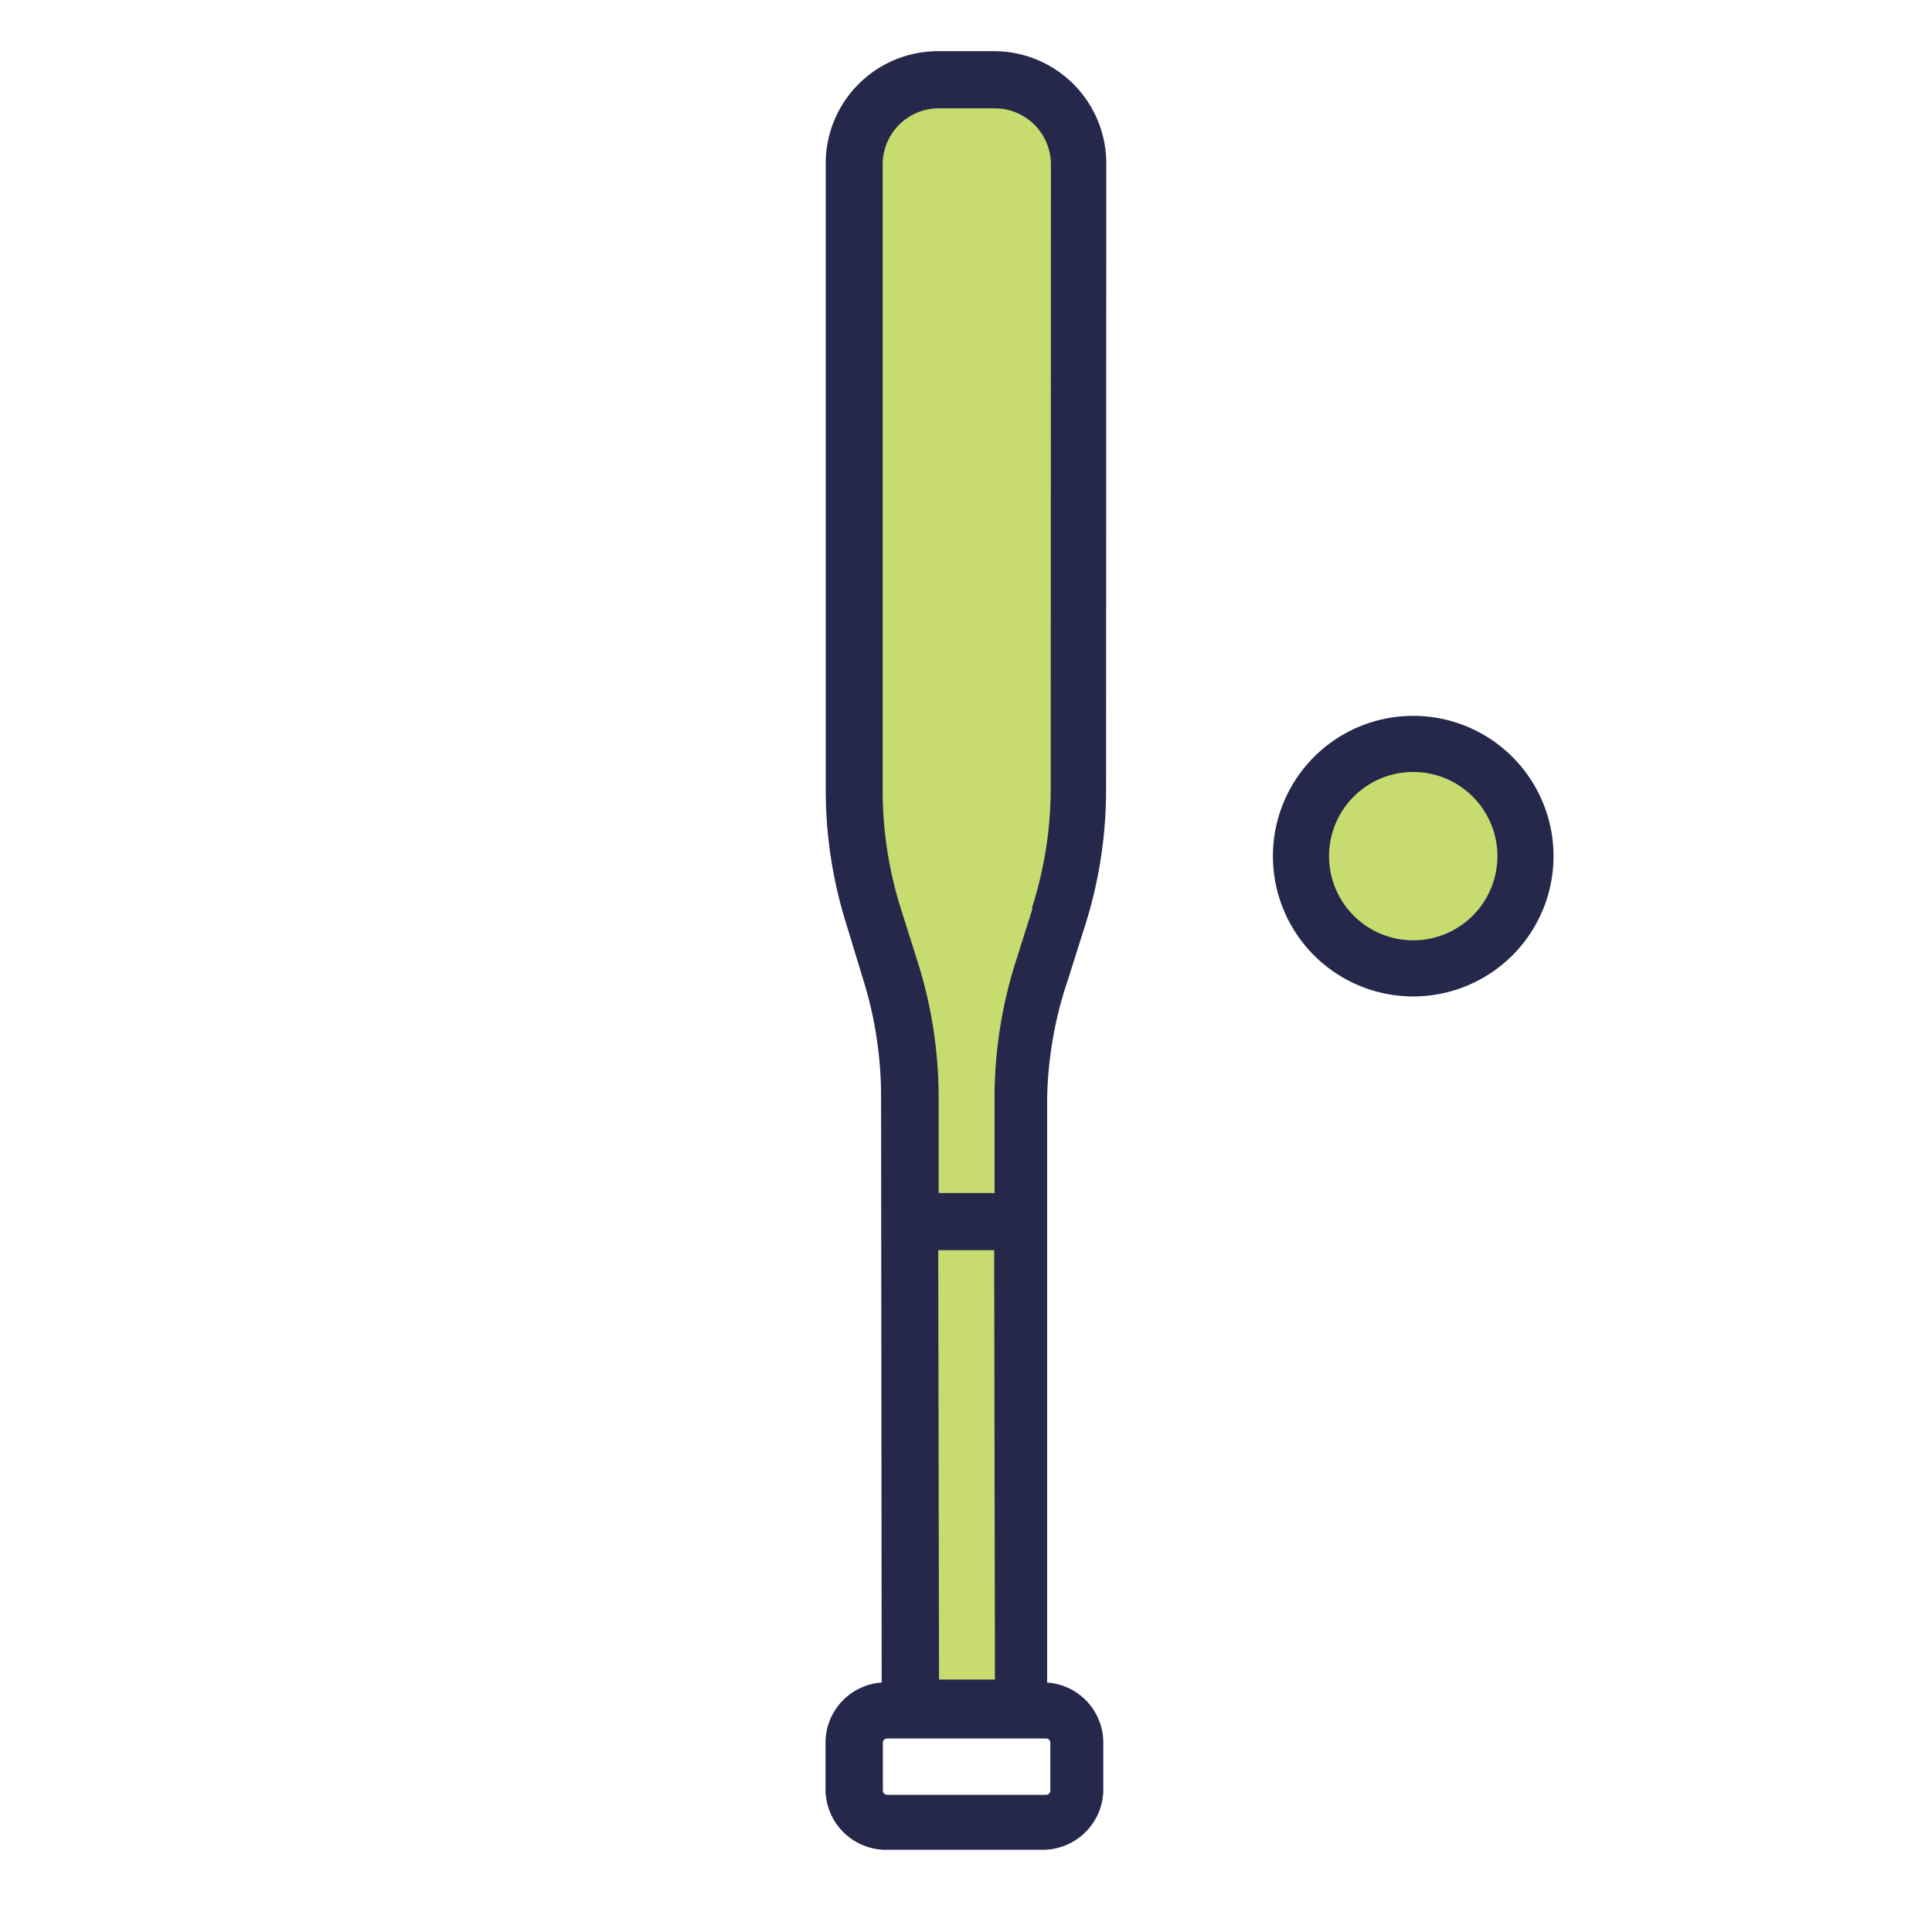 <?xml version="1.0" standalone="no"?><!DOCTYPE svg PUBLIC "-//W3C//DTD SVG 1.1//EN" "http://www.w3.org/Graphics/SVG/1.1/DTD/svg11.dtd"><svg t="1568821878002" class="icon" viewBox="0 0 1024 1024" version="1.1" xmlns="http://www.w3.org/2000/svg" p-id="4916" xmlns:xlink="http://www.w3.org/1999/xlink" width="200" height="200"><defs><style type="text/css"></style></defs><path d="M541.656 902.397l-59.522 0 0.526-323.586a223.084 223.084 0 0 0-10.411-67.199l-9.044-28.604a223.084 223.084 0 0 1-10.411-67.199L452.793 83.916a44.617 44.617 0 0 1 44.589-44.589l29.656 0a44.617 44.617 0 0 1 44.589 44.589L571.417 416.23a223.084 223.084 0 0 1-10.411 67.199l-9.044 28.604a223.084 223.084 0 0 0-10.411 67.199z" fill="#C7DB6F" p-id="4917"></path><path d="M566.159 518.869l9.044-28.604a237.956 237.956 0 0 0 11.042-71.616L586.35 86.65a59.489 59.489 0 0 0-59.522-59.522l-29.656 0a59.489 59.489 0 0 0-59.522 59.522L437.65 418.544a237.956 237.956 0 0 0 11.042 71.616l8.623 28.394a208.211 208.211 0 0 1 9.675 62.677L467.306 891.776a31.975 31.975 0 0 0-29.761 31.864l0 25.239a32.124 32.124 0 0 0 31.549 31.549l84.13 4.9e-7a32.124 32.124 0 0 0 31.549-31.549l0-25.239a31.975 31.975 0 0 0-29.761-31.864l0-310.23a208.211 208.211 0 0 1 11.147-62.677z m-9.465 430.115a2.231 2.231 0 0 1-2.314 2.314l-84.13-5.1e-7a2.231 2.231 0 0 1-2.314-2.314l0-25.239a2.231 2.231 0 0 1 2.314-2.314l84.13 0a2.231 2.231 0 0 1 2.314 2.314z m-59.417-286.358l29.656 0 0.421 227.572-29.656-5.1e-7z m50.057-181.3l-9.044 28.604a237.956 237.956 0 0 0-11.147 71.3l-5.1e-7 51.109-29.656 0-5e-7-51.109a237.956 237.956 0 0 0-10.937-70.88l-9.044-28.604a208.211 208.211 0 0 1-9.675-62.677L467.832 87.176a29.744 29.744 0 0 1 29.761-29.761l29.656 5.2e-7a29.744 29.744 0 0 1 29.761 29.761L556.904 418.964a208.211 208.211 0 0 1-9.99 62.361z" fill="#25274B" p-id="4918"></path><path d="M749.142 453.878m-42.065 42.065a59.489 59.489 0 1 0 84.13-84.13 59.489 59.489 0 1 0-84.13 84.13Z" fill="#C7DB6F" p-id="4919"></path><path d="M801.618 506.354a74.361 74.361 0 1 1 0-105.163 74.361 74.361 0 0 1 0 105.163z m-84.13-84.13a44.617 44.617 0 1 0 63.098 0 44.617 44.617 0 0 0-63.098 0z" fill="#25274B" p-id="4920"></path></svg>